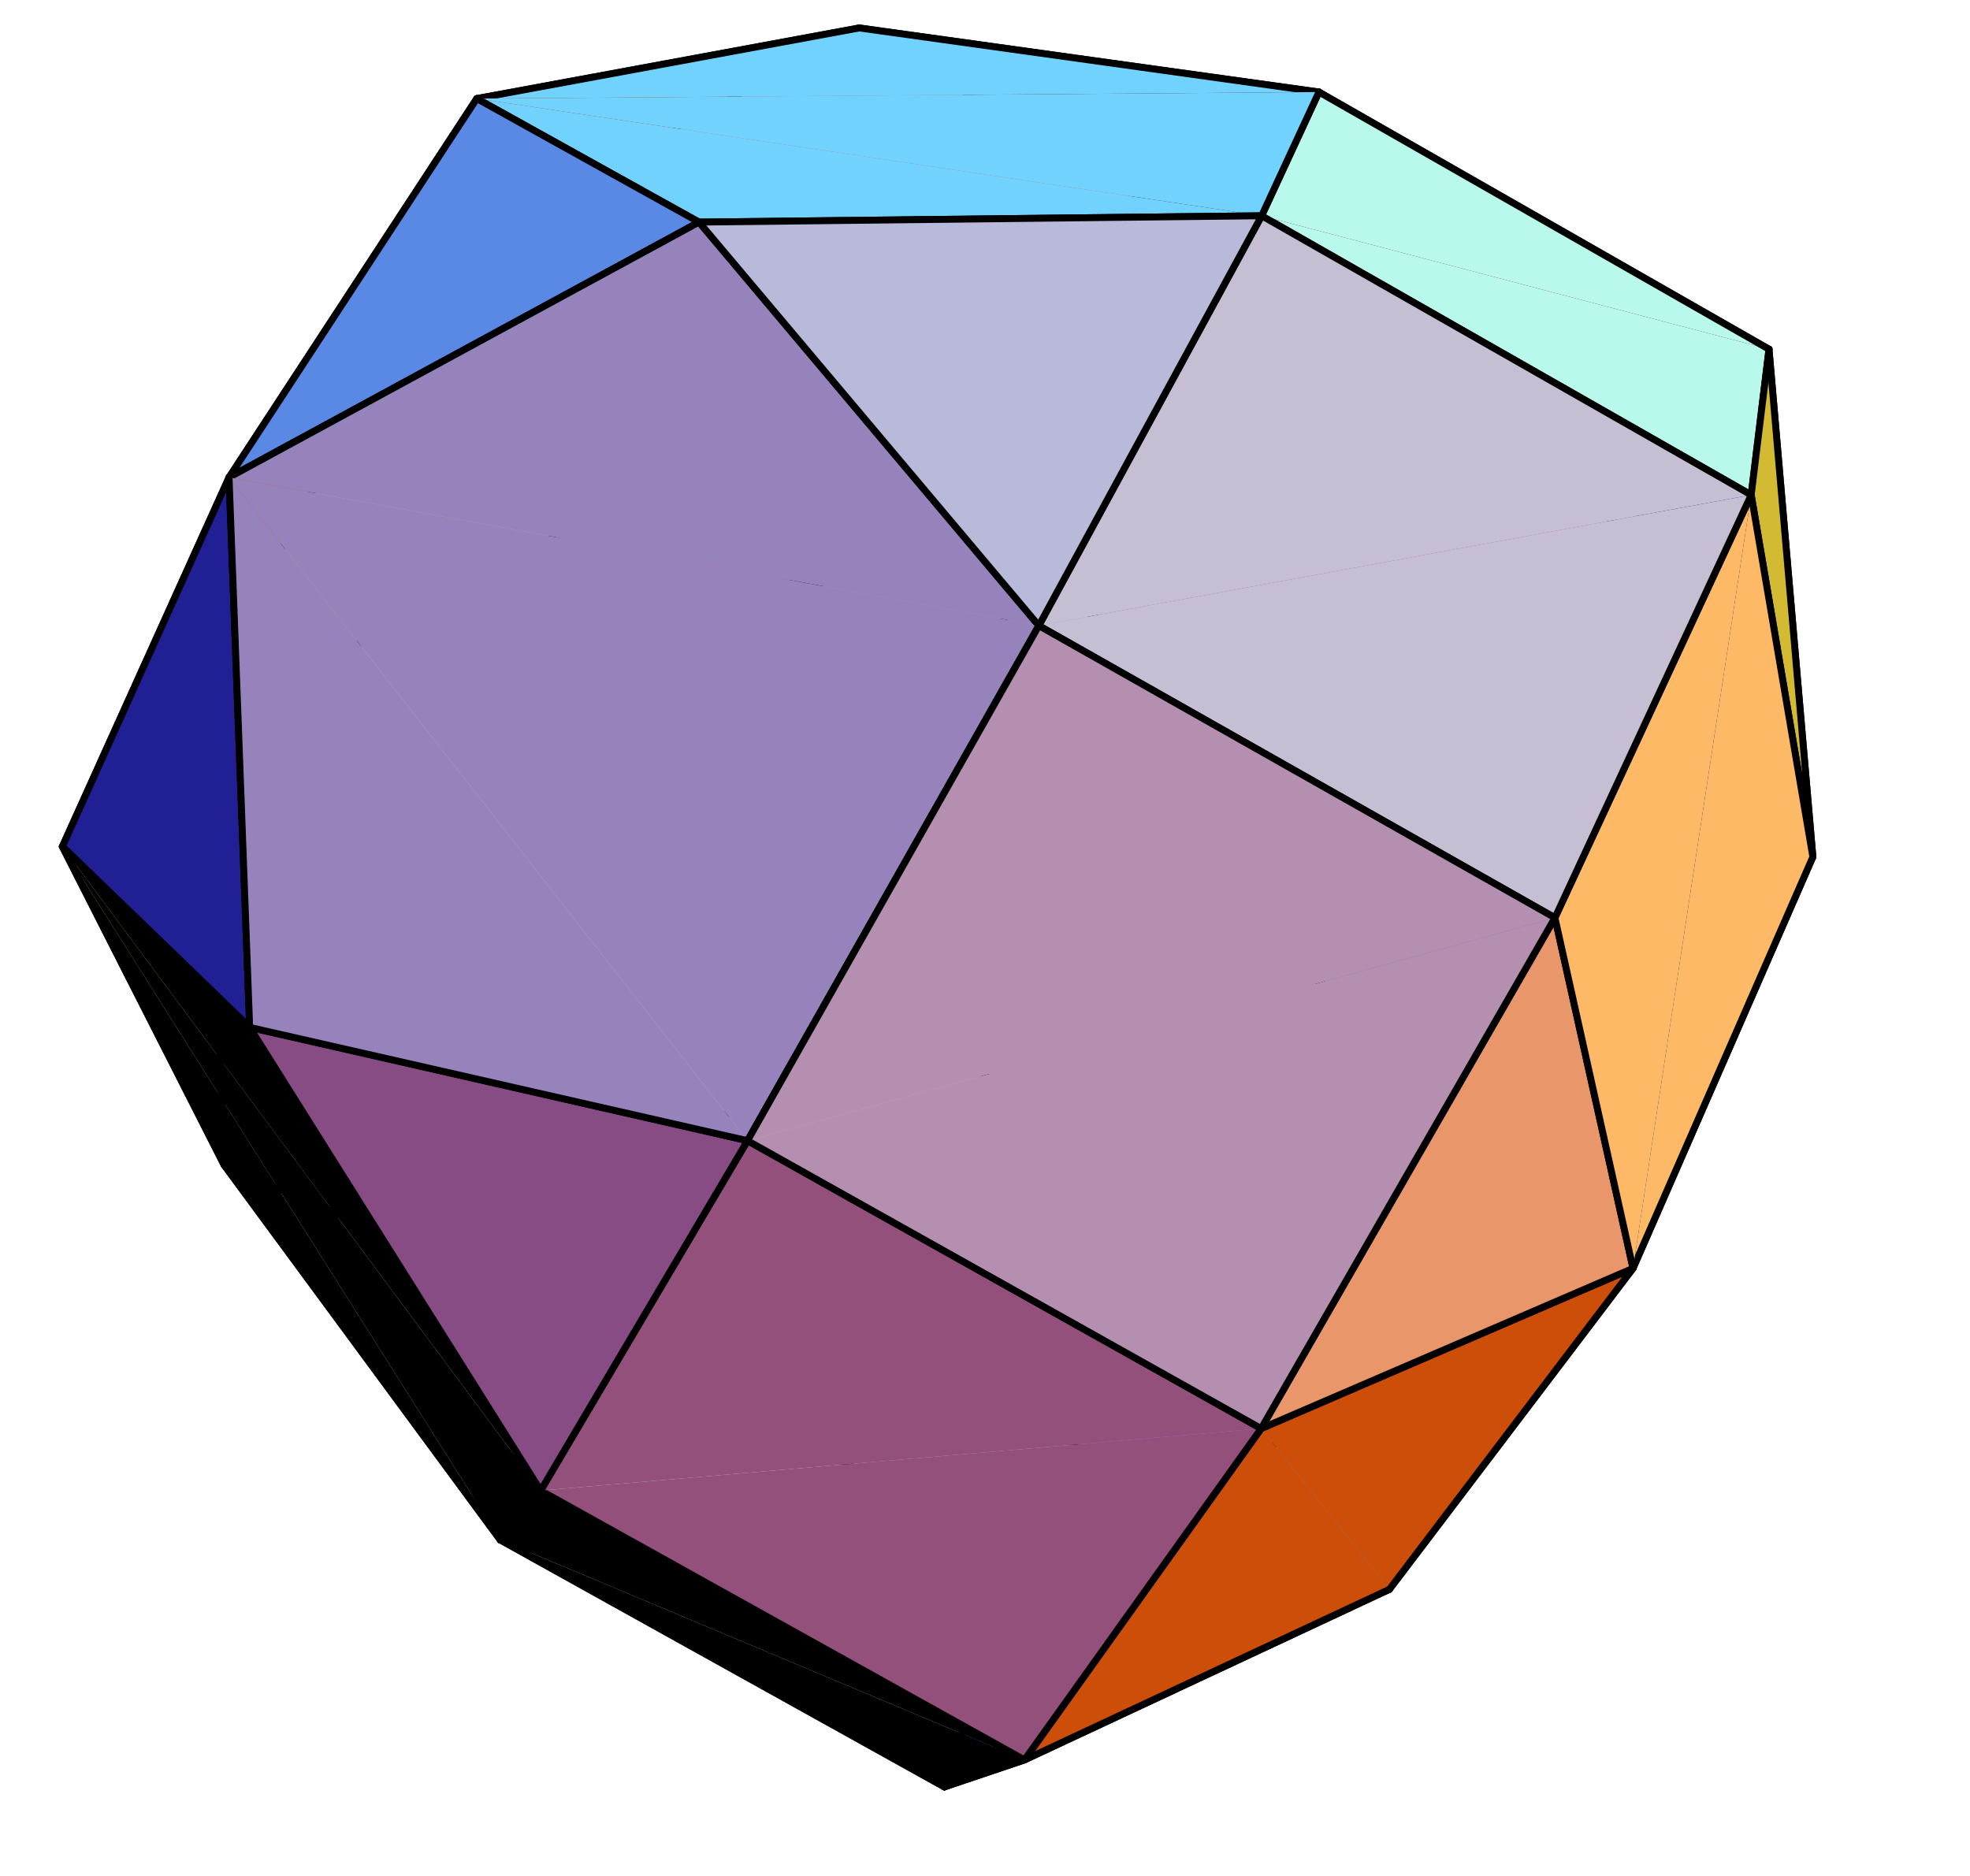 <?xml version="1.0" encoding="UTF-8"?>
<svg xmlns="http://www.w3.org/2000/svg" xmlns:xlink="http://www.w3.org/1999/xlink" width="210pt" height="200pt" viewBox="0 0 210 200" version="1.2">
<g id="surface1">
<path style="fill-rule:nonzero;fill:rgb(70.702%,56.444%,69.139%);fill-opacity:1;stroke-width:7.36;stroke-linecap:round;stroke-linejoin:round;stroke:rgb(0%,0%,0%);stroke-opacity:1;stroke-miterlimit:10;" d="M 1095.273 1383.594 L 1517.188 1144.648 L 1277.422 725.664 " transform="matrix(0.1,0,0,-0.1,0,200)"/>
<path style="fill-rule:nonzero;fill:rgb(70.702%,56.444%,69.139%);fill-opacity:1;stroke-width:7.36;stroke-linecap:round;stroke-linejoin:round;stroke:rgb(0%,0%,0%);stroke-opacity:1;stroke-miterlimit:10;" d="M 1277.422 725.664 L 857.031 961.953 L 1095.273 1383.594 " transform="matrix(0.1,0,0,-0.1,0,200)"/>
<path style="fill-rule:nonzero;fill:rgb(76.172%,70.312%,79.688%);fill-opacity:1;stroke-width:7.36;stroke-linecap:round;stroke-linejoin:round;stroke:rgb(0%,0%,0%);stroke-opacity:1;stroke-miterlimit:10;" d="M 857.031 961.953 L 1277.422 725.664 L 1086.68 336.523 " transform="matrix(0.1,0,0,-0.1,0,200)"/>
<path style=" stroke:none;fill-rule:nonzero;fill:rgb(50.194%,57.422%,85.938%);fill-opacity:1;" d="M 152.754 146.27 L 108.668 166.348 L 127.742 127.434 "/>
<path style="fill:none;stroke-width:7.36;stroke-linecap:round;stroke-linejoin:round;stroke:rgb(0%,0%,0%);stroke-opacity:1;stroke-miterlimit:10;" d="M 1527.539 537.305 L 1086.68 336.523 L 1277.422 725.664 Z M 1527.539 537.305 " transform="matrix(0.1,0,0,-0.1,0,200)"/>
<path style="fill-rule:nonzero;fill:rgb(43.701%,44.897%,77.344%);fill-opacity:1;stroke-width:7.36;stroke-linecap:round;stroke-linejoin:round;stroke:rgb(0%,0%,0%);stroke-opacity:1;stroke-miterlimit:10;" d="M 1277.422 725.664 L 1517.188 1144.648 L 1784.844 983.242 " transform="matrix(0.1,0,0,-0.1,0,200)"/>
<path style="fill-rule:nonzero;fill:rgb(43.701%,44.897%,77.344%);fill-opacity:1;stroke-width:7.36;stroke-linecap:round;stroke-linejoin:round;stroke:rgb(0%,0%,0%);stroke-opacity:1;stroke-miterlimit:10;" d="M 1784.844 983.242 L 1527.539 537.305 L 1277.422 725.664 " transform="matrix(0.1,0,0,-0.1,0,200)"/>
<path style="fill-rule:nonzero;fill:rgb(76.172%,70.312%,79.688%);fill-opacity:1;stroke-width:7.36;stroke-linecap:round;stroke-linejoin:round;stroke:rgb(0%,0%,0%);stroke-opacity:1;stroke-miterlimit:10;" d="M 1086.68 336.523 L 648.125 581.367 L 857.031 961.953 " transform="matrix(0.1,0,0,-0.1,0,200)"/>
<path style=" stroke:none;fill-rule:nonzero;fill:rgb(84.959%,72.852%,73.047%);fill-opacity:1;" d="M 85.703 103.805 L 64.812 141.863 L 22.008 72.824 "/>
<path style="fill:none;stroke-width:7.36;stroke-linecap:round;stroke-linejoin:round;stroke:rgb(0%,0%,0%);stroke-opacity:1;stroke-miterlimit:10;" d="M 857.031 961.953 L 648.125 581.367 " transform="matrix(0.1,0,0,-0.1,0,200)"/>
<path style="fill-rule:nonzero;fill:rgb(84.959%,72.852%,73.047%);fill-opacity:1;stroke-width:7.36;stroke-linecap:round;stroke-linejoin:round;stroke:rgb(0%,0%,0%);stroke-opacity:1;stroke-miterlimit:10;" d="M 220.078 1271.758 L 609.961 1373.359 L 857.031 961.953 " transform="matrix(0.1,0,0,-0.1,0,200)"/>
<path style=" stroke:none;fill-rule:nonzero;fill:rgb(73.827%,57.422%,67.188%);fill-opacity:1;" d="M 60.996 62.664 L 109.527 61.641 L 85.703 103.805 "/>
<path style="fill:none;stroke-width:7.36;stroke-linecap:round;stroke-linejoin:round;stroke:rgb(0%,0%,0%);stroke-opacity:1;stroke-miterlimit:10;" d="M 609.961 1373.359 L 1095.273 1383.594 L 857.031 961.953 Z M 609.961 1373.359 " transform="matrix(0.1,0,0,-0.1,0,200)"/>
<path style="fill-rule:nonzero;fill:rgb(62.109%,39.404%,55.077%);fill-opacity:1;stroke-width:7.36;stroke-linecap:round;stroke-linejoin:round;stroke:rgb(0%,0%,0%);stroke-opacity:1;stroke-miterlimit:10;" d="M 1300.977 1736.406 L 1743.906 1484.062 L 1517.188 1144.648 " transform="matrix(0.1,0,0,-0.1,0,200)"/>
<path style="fill-rule:nonzero;fill:rgb(62.109%,39.404%,55.077%);fill-opacity:1;stroke-width:7.36;stroke-linecap:round;stroke-linejoin:round;stroke:rgb(0%,0%,0%);stroke-opacity:1;stroke-miterlimit:10;" d="M 1517.188 1144.648 L 1095.273 1383.594 L 1300.977 1736.406 " transform="matrix(0.1,0,0,-0.1,0,200)"/>
<path style=" stroke:none;fill-rule:nonzero;fill:rgb(37.01%,31.297%,66.209%);fill-opacity:1;" d="M 178.484 101.676 L 151.719 85.535 L 174.391 51.594 "/>
<path style="fill:none;stroke-width:7.36;stroke-linecap:round;stroke-linejoin:round;stroke:rgb(0%,0%,0%);stroke-opacity:1;stroke-miterlimit:10;" d="M 1784.844 983.242 L 1517.188 1144.648 L 1743.906 1484.062 Z M 1784.844 983.242 " transform="matrix(0.1,0,0,-0.1,0,200)"/>
<path style="fill-rule:nonzero;fill:rgb(71.484%,42.21%,48.193%);fill-opacity:1;stroke-width:7.36;stroke-linecap:round;stroke-linejoin:round;stroke:rgb(0%,0%,0%);stroke-opacity:1;stroke-miterlimit:10;" d="M 1095.273 1383.594 L 609.961 1373.359 L 472.305 1726.445 " transform="matrix(0.1,0,0,-0.1,0,200)"/>
<path style=" stroke:none;fill-rule:nonzero;fill:rgb(71.484%,42.21%,48.193%);fill-opacity:1;" d="M 130.098 26.359 L 109.527 61.641 L 47.23 27.355 "/>
<path style="fill:none;stroke-width:7.36;stroke-linecap:round;stroke-linejoin:round;stroke:rgb(0%,0%,0%);stroke-opacity:1;stroke-miterlimit:10;" d="M 1300.977 1736.406 L 1095.273 1383.594 " transform="matrix(0.1,0,0,-0.1,0,200)"/>
<path style=" stroke:none;fill-rule:nonzero;fill:rgb(86.719%,60.352%,53.709%);fill-opacity:1;" d="M 47.23 27.355 L 60.996 62.664 L 22.008 72.824 "/>
<path style="fill:none;stroke-width:7.36;stroke-linecap:round;stroke-linejoin:round;stroke:rgb(0%,0%,0%);stroke-opacity:1;stroke-miterlimit:10;" d="M 472.305 1726.445 L 609.961 1373.359 L 220.078 1271.758 Z M 472.305 1726.445 " transform="matrix(0.1,0,0,-0.1,0,200)"/>
<path style="fill-rule:nonzero;fill:rgb(79.102%,89.452%,91.797%);fill-opacity:1;stroke-width:7.36;stroke-linecap:round;stroke-linejoin:round;stroke:rgb(0%,0%,0%);stroke-opacity:1;stroke-miterlimit:10;" d="M 648.125 581.367 L 1086.68 336.523 L 1006.758 94.922 " transform="matrix(0.1,0,0,-0.1,0,200)"/>
<path style="fill-rule:nonzero;fill:rgb(30.2%,57.031%,93.359%);fill-opacity:1;stroke-width:7.36;stroke-linecap:round;stroke-linejoin:round;stroke:rgb(0%,0%,0%);stroke-opacity:1;stroke-miterlimit:10;" d="M 1006.758 94.922 L 1086.68 336.523 L 1527.539 537.305 " transform="matrix(0.1,0,0,-0.1,0,200)"/>
<path style="fill-rule:nonzero;fill:rgb(79.102%,89.452%,91.797%);fill-opacity:1;stroke-width:7.36;stroke-linecap:round;stroke-linejoin:round;stroke:rgb(0%,0%,0%);stroke-opacity:1;stroke-miterlimit:10;" d="M 1006.758 94.922 L 533.281 358.242 L 648.125 581.367 " transform="matrix(0.1,0,0,-0.1,0,200)"/>
<path style=" stroke:none;fill-rule:nonzero;fill:rgb(84.959%,91.406%,87.694%);fill-opacity:1;" d="M 23.887 124.191 L 64.812 141.863 L 53.328 164.176 "/>
<path style="fill:none;stroke-width:7.36;stroke-linecap:round;stroke-linejoin:round;stroke:rgb(0%,0%,0%);stroke-opacity:1;stroke-miterlimit:10;" d="M 238.867 758.086 L 648.125 581.367 L 533.281 358.242 Z M 238.867 758.086 " transform="matrix(0.1,0,0,-0.1,0,200)"/>
<path style="fill-rule:nonzero;fill:rgb(84.959%,72.852%,73.047%);fill-opacity:1;stroke-width:7.36;stroke-linecap:round;stroke-linejoin:round;stroke:rgb(0%,0%,0%);stroke-opacity:1;stroke-miterlimit:10;" d="M 648.125 581.367 L 238.867 758.086 L 220.078 1271.758 " transform="matrix(0.1,0,0,-0.1,0,200)"/>
<path style="fill-rule:nonzero;fill:rgb(33.789%,0%,16.309%);fill-opacity:1;stroke-width:7.36;stroke-linecap:round;stroke-linejoin:round;stroke:rgb(0%,0%,0%);stroke-opacity:1;stroke-miterlimit:10;" d="M 1405.977 1901.875 L 1885.742 1627.695 L 1743.906 1484.062 " transform="matrix(0.1,0,0,-0.1,0,200)"/>
<path style="fill-rule:nonzero;fill:rgb(33.789%,0%,16.309%);fill-opacity:1;stroke-width:7.36;stroke-linecap:round;stroke-linejoin:round;stroke:rgb(0%,0%,0%);stroke-opacity:1;stroke-miterlimit:10;" d="M 1743.906 1484.062 L 1300.977 1736.406 L 1405.977 1901.875 " transform="matrix(0.1,0,0,-0.1,0,200)"/>
<path style="fill-rule:nonzero;fill:rgb(0%,0%,46.802%);fill-opacity:1;stroke-width:7.36;stroke-linecap:round;stroke-linejoin:round;stroke:rgb(0%,0%,0%);stroke-opacity:1;stroke-miterlimit:10;" d="M 1743.906 1484.062 L 1885.742 1627.695 L 1932.5 1086.445 " transform="matrix(0.1,0,0,-0.1,0,200)"/>
<path style="fill-rule:nonzero;fill:rgb(0%,0%,46.802%);fill-opacity:1;stroke-width:7.36;stroke-linecap:round;stroke-linejoin:round;stroke:rgb(0%,0%,0%);stroke-opacity:1;stroke-miterlimit:10;" d="M 1932.5 1086.445 L 1784.844 983.242 L 1743.906 1484.062 " transform="matrix(0.1,0,0,-0.1,0,200)"/>
<path style=" stroke:none;fill-rule:nonzero;fill:rgb(40.697%,0%,11.401%);fill-opacity:1;" d="M 91.598 2.98 L 140.598 9.812 L 130.098 26.359 "/>
<path style="fill:none;stroke-width:7.36;stroke-linecap:round;stroke-linejoin:round;stroke:rgb(0%,0%,0%);stroke-opacity:1;stroke-miterlimit:10;" d="M 915.977 1970.195 L 1405.977 1901.875 L 1300.977 1736.406 Z M 915.977 1970.195 " transform="matrix(0.1,0,0,-0.1,0,200)"/>
<path style="fill-rule:nonzero;fill:rgb(71.484%,42.21%,48.193%);fill-opacity:1;stroke-width:7.36;stroke-linecap:round;stroke-linejoin:round;stroke:rgb(0%,0%,0%);stroke-opacity:1;stroke-miterlimit:10;" d="M 472.305 1726.445 L 915.977 1970.195 L 1300.977 1736.406 " transform="matrix(0.1,0,0,-0.1,0,200)"/>
<path style="fill-rule:nonzero;fill:rgb(30.2%,57.031%,93.359%);fill-opacity:1;stroke-width:7.36;stroke-linecap:round;stroke-linejoin:round;stroke:rgb(0%,0%,0%);stroke-opacity:1;stroke-miterlimit:10;" d="M 1527.539 537.305 L 1481.094 305.586 L 1006.758 94.922 " transform="matrix(0.1,0,0,-0.1,0,200)"/>
<path style="fill-rule:nonzero;fill:rgb(0%,5.399%,62.109%);fill-opacity:1;stroke-width:7.36;stroke-linecap:round;stroke-linejoin:round;stroke:rgb(0%,0%,0%);stroke-opacity:1;stroke-miterlimit:10;" d="M 1740.781 647.812 L 1481.094 305.586 L 1527.539 537.305 " transform="matrix(0.1,0,0,-0.1,0,200)"/>
<path style=" stroke:none;fill-rule:nonzero;fill:rgb(0%,5.399%,62.109%);fill-opacity:1;" d="M 193.25 91.355 L 174.078 135.219 L 152.754 146.27 "/>
<path style="fill:none;stroke-width:7.36;stroke-linecap:round;stroke-linejoin:round;stroke:rgb(0%,0%,0%);stroke-opacity:1;stroke-miterlimit:10;" d="M 1932.5 1086.445 L 1740.781 647.812 " transform="matrix(0.1,0,0,-0.1,0,200)"/>
<path style="fill-rule:nonzero;fill:rgb(0%,5.399%,62.109%);fill-opacity:1;stroke-width:7.36;stroke-linecap:round;stroke-linejoin:round;stroke:rgb(0%,0%,0%);stroke-opacity:1;stroke-miterlimit:10;" d="M 1527.539 537.305 L 1784.844 983.242 L 1932.5 1086.445 " transform="matrix(0.1,0,0,-0.1,0,200)"/>
<path style=" stroke:none;fill-rule:nonzero;fill:rgb(99.609%,85.156%,57.031%);fill-opacity:1;" d="M 22.008 72.824 L 23.887 124.191 L 6.648 90.254 "/>
<path style="fill:none;stroke-width:7.36;stroke-linecap:round;stroke-linejoin:round;stroke:rgb(0%,0%,0%);stroke-opacity:1;stroke-miterlimit:10;" d="M 220.078 1271.758 L 238.867 758.086 L 66.484 1097.461 Z M 220.078 1271.758 " transform="matrix(0.1,0,0,-0.1,0,200)"/>
<path style="fill-rule:nonzero;fill:rgb(79.881%,38.206%,0%);fill-opacity:1;stroke-width:7.36;stroke-linecap:round;stroke-linejoin:round;stroke:rgb(0%,0%,0%);stroke-opacity:1;stroke-miterlimit:10;" d="M 472.305 1726.445 L 220.078 1271.758 L 66.484 1097.461 " transform="matrix(0.1,0,0,-0.1,0,200)"/>
<path style=" stroke:none;fill-rule:nonzero;fill:rgb(67.772%,15.21%,0%);fill-opacity:1;" d="M 50.824 10.512 L 91.598 2.98 L 47.23 27.355 "/>
<path style="fill:none;stroke-width:7.36;stroke-linecap:round;stroke-linejoin:round;stroke:rgb(0%,0%,0%);stroke-opacity:1;stroke-miterlimit:10;" d="M 508.242 1894.883 L 915.977 1970.195 L 472.305 1726.445 Z M 508.242 1894.883 " transform="matrix(0.1,0,0,-0.1,0,200)"/>
<path style="fill-rule:nonzero;fill:rgb(79.881%,38.206%,0%);fill-opacity:1;stroke-width:7.36;stroke-linecap:round;stroke-linejoin:round;stroke:rgb(0%,0%,0%);stroke-opacity:1;stroke-miterlimit:10;" d="M 244.18 1491.094 L 508.242 1894.883 L 472.305 1726.445 " transform="matrix(0.1,0,0,-0.1,0,200)"/>
<path style=" stroke:none;fill-rule:nonzero;fill:rgb(79.881%,38.206%,0%);fill-opacity:1;" d="M 6.648 90.254 L 24.418 50.891 L 47.23 27.355 "/>
<path style="fill:none;stroke-width:7.36;stroke-linecap:round;stroke-linejoin:round;stroke:rgb(0%,0%,0%);stroke-opacity:1;stroke-miterlimit:10;" d="M 66.484 1097.461 L 244.18 1491.094 " transform="matrix(0.1,0,0,-0.1,0,200)"/>
<path style="fill-rule:nonzero;fill:rgb(0%,0%,0%);fill-opacity:1;stroke-width:7.36;stroke-linecap:round;stroke-linejoin:round;stroke:rgb(0%,0%,0%);stroke-opacity:1;stroke-miterlimit:10;" d="M 66.484 1097.461 L 238.867 758.086 L 533.281 358.242 " transform="matrix(0.1,0,0,-0.1,0,200)"/>
<path style="fill-rule:nonzero;fill:rgb(44.505%,82.227%,99.022%);fill-opacity:1;stroke-width:7.36;stroke-linecap:round;stroke-linejoin:round;stroke:rgb(0%,0%,0%);stroke-opacity:1;stroke-miterlimit:10;" d="M 1405.977 1901.875 L 915.977 1970.195 L 508.242 1894.883 " transform="matrix(0.1,0,0,-0.1,0,200)"/>
<path style=" stroke:none;fill-rule:nonzero;fill:rgb(0%,31.81%,67.969%);fill-opacity:1;" d="M 148.109 169.441 L 109.211 187.629 L 100.676 190.508 "/>
<path style="fill:none;stroke-width:7.36;stroke-linecap:round;stroke-linejoin:round;stroke:rgb(0%,0%,0%);stroke-opacity:1;stroke-miterlimit:10;" d="M 1481.094 305.586 L 1092.109 123.711 L 1006.758 94.922 Z M 1481.094 305.586 " transform="matrix(0.1,0,0,-0.1,0,200)"/>
<path style="fill-rule:nonzero;fill:rgb(0%,0%,0%);fill-opacity:1;stroke-width:7.36;stroke-linecap:round;stroke-linejoin:round;stroke:rgb(0%,0%,0%);stroke-opacity:1;stroke-miterlimit:10;" d="M 533.281 358.242 L 1006.758 94.922 L 1092.109 123.711 " transform="matrix(0.1,0,0,-0.1,0,200)"/>
<path style="fill-rule:nonzero;fill:rgb(0%,0%,0%);fill-opacity:1;stroke-width:7.36;stroke-linecap:round;stroke-linejoin:round;stroke:rgb(0%,0%,0%);stroke-opacity:1;stroke-miterlimit:10;" d="M 1092.109 123.711 L 576.328 410.859 L 533.281 358.242 " transform="matrix(0.1,0,0,-0.1,0,200)"/>
<path style=" stroke:none;fill-rule:nonzero;fill:rgb(0%,0%,0%);fill-opacity:1;" d="M 53.328 164.176 L 57.633 158.914 L 6.648 90.254 "/>
<path style="fill:none;stroke-width:7.36;stroke-linecap:round;stroke-linejoin:round;stroke:rgb(0%,0%,0%);stroke-opacity:1;stroke-miterlimit:10;" d="M 533.281 358.242 L 576.328 410.859 " transform="matrix(0.1,0,0,-0.1,0,200)"/>
<path style="fill-rule:nonzero;fill:rgb(72.459%,97.656%,91.992%);fill-opacity:1;stroke-width:7.36;stroke-linecap:round;stroke-linejoin:round;stroke:rgb(0%,0%,0%);stroke-opacity:1;stroke-miterlimit:10;" d="M 1344.922 1769.961 L 1866.758 1472.344 L 1885.742 1627.695 " transform="matrix(0.1,0,0,-0.1,0,200)"/>
<path style="fill-rule:nonzero;fill:rgb(72.459%,97.656%,91.992%);fill-opacity:1;stroke-width:7.36;stroke-linecap:round;stroke-linejoin:round;stroke:rgb(0%,0%,0%);stroke-opacity:1;stroke-miterlimit:10;" d="M 1885.742 1627.695 L 1405.977 1901.875 L 1344.922 1769.961 " transform="matrix(0.1,0,0,-0.1,0,200)"/>
<path style=" stroke:none;fill-rule:nonzero;fill:rgb(82.422%,72.852%,20.189%);fill-opacity:1;" d="M 193.25 91.355 L 188.574 37.23 L 186.676 52.766 "/>
<path style="fill:none;stroke-width:7.36;stroke-linecap:round;stroke-linejoin:round;stroke:rgb(0%,0%,0%);stroke-opacity:1;stroke-miterlimit:10;" d="M 1932.5 1086.445 L 1885.742 1627.695 L 1866.758 1472.344 Z M 1932.5 1086.445 " transform="matrix(0.1,0,0,-0.1,0,200)"/>
<path style=" stroke:none;fill-rule:nonzero;fill:rgb(44.505%,82.227%,99.022%);fill-opacity:1;" d="M 134.492 23.004 L 140.598 9.812 L 50.824 10.512 "/>
<path style="fill:none;stroke-width:7.36;stroke-linecap:round;stroke-linejoin:round;stroke:rgb(0%,0%,0%);stroke-opacity:1;stroke-miterlimit:10;" d="M 1344.922 1769.961 L 1405.977 1901.875 " transform="matrix(0.1,0,0,-0.1,0,200)"/>
<path style="fill-rule:nonzero;fill:rgb(79.688%,30.809%,3.297%);fill-opacity:1;stroke-width:7.36;stroke-linecap:round;stroke-linejoin:round;stroke:rgb(0%,0%,0%);stroke-opacity:1;stroke-miterlimit:10;" d="M 1344.375 476.992 L 1092.109 123.711 L 1481.094 305.586 " transform="matrix(0.1,0,0,-0.1,0,200)"/>
<path style="fill-rule:nonzero;fill:rgb(79.688%,30.809%,3.297%);fill-opacity:1;stroke-width:7.36;stroke-linecap:round;stroke-linejoin:round;stroke:rgb(0%,0%,0%);stroke-opacity:1;stroke-miterlimit:10;" d="M 1481.094 305.586 L 1740.781 647.812 L 1344.375 476.992 " transform="matrix(0.1,0,0,-0.1,0,200)"/>
<path style="fill-rule:nonzero;fill:rgb(99.022%,72.459%,39.697%);fill-opacity:1;stroke-width:7.36;stroke-linecap:round;stroke-linejoin:round;stroke:rgb(0%,0%,0%);stroke-opacity:1;stroke-miterlimit:10;" d="M 1740.781 647.812 L 1932.5 1086.445 L 1866.758 1472.344 " transform="matrix(0.1,0,0,-0.1,0,200)"/>
<path style=" stroke:none;fill-rule:nonzero;fill:rgb(12.889%,12.109%,58.006%);fill-opacity:1;" d="M 6.648 90.254 L 26.617 109.531 L 24.418 50.891 "/>
<path style="fill:none;stroke-width:7.36;stroke-linecap:round;stroke-linejoin:round;stroke:rgb(0%,0%,0%);stroke-opacity:1;stroke-miterlimit:10;" d="M 66.484 1097.461 L 266.172 904.688 L 244.18 1491.094 Z M 66.484 1097.461 " transform="matrix(0.1,0,0,-0.1,0,200)"/>
<path style="fill-rule:nonzero;fill:rgb(0%,0%,0%);fill-opacity:1;stroke-width:7.36;stroke-linecap:round;stroke-linejoin:round;stroke:rgb(0%,0%,0%);stroke-opacity:1;stroke-miterlimit:10;" d="M 576.328 410.859 L 266.172 904.688 L 66.484 1097.461 " transform="matrix(0.1,0,0,-0.1,0,200)"/>
<path style="fill-rule:nonzero;fill:rgb(44.505%,82.227%,99.022%);fill-opacity:1;stroke-width:7.36;stroke-linecap:round;stroke-linejoin:round;stroke:rgb(0%,0%,0%);stroke-opacity:1;stroke-miterlimit:10;" d="M 508.242 1894.883 L 745.156 1763.203 L 1344.922 1769.961 " transform="matrix(0.1,0,0,-0.1,0,200)"/>
<path style=" stroke:none;fill-rule:nonzero;fill:rgb(35.205%,53.709%,89.647%);fill-opacity:1;" d="M 24.418 50.891 L 74.516 23.68 L 50.824 10.512 "/>
<path style="fill:none;stroke-width:7.36;stroke-linecap:round;stroke-linejoin:round;stroke:rgb(0%,0%,0%);stroke-opacity:1;stroke-miterlimit:10;" d="M 244.18 1491.094 L 745.156 1763.203 L 508.242 1894.883 Z M 244.18 1491.094 " transform="matrix(0.1,0,0,-0.1,0,200)"/>
<path style=" stroke:none;fill-rule:nonzero;fill:rgb(91.209%,58.789%,41.893%);fill-opacity:1;" d="M 174.078 135.219 L 165.754 97.844 L 134.438 152.301 "/>
<path style="fill:none;stroke-width:7.36;stroke-linecap:round;stroke-linejoin:round;stroke:rgb(0%,0%,0%);stroke-opacity:1;stroke-miterlimit:10;" d="M 1740.781 647.812 L 1657.539 1021.562 L 1344.375 476.992 Z M 1740.781 647.812 " transform="matrix(0.1,0,0,-0.1,0,200)"/>
<path style="fill-rule:nonzero;fill:rgb(99.022%,72.459%,39.697%);fill-opacity:1;stroke-width:7.36;stroke-linecap:round;stroke-linejoin:round;stroke:rgb(0%,0%,0%);stroke-opacity:1;stroke-miterlimit:10;" d="M 1866.758 1472.344 L 1657.539 1021.562 L 1740.781 647.812 " transform="matrix(0.1,0,0,-0.1,0,200)"/>
<path style="fill-rule:nonzero;fill:rgb(57.812%,31.592%,48.193%);fill-opacity:1;stroke-width:7.36;stroke-linecap:round;stroke-linejoin:round;stroke:rgb(0%,0%,0%);stroke-opacity:1;stroke-miterlimit:10;" d="M 576.328 410.859 L 1092.109 123.711 L 1344.375 476.992 " transform="matrix(0.1,0,0,-0.1,0,200)"/>
<path style="fill-rule:nonzero;fill:rgb(57.812%,31.592%,48.193%);fill-opacity:1;stroke-width:7.36;stroke-linecap:round;stroke-linejoin:round;stroke:rgb(0%,0%,0%);stroke-opacity:1;stroke-miterlimit:10;" d="M 1344.375 476.992 L 796.836 783.906 L 576.328 410.859 " transform="matrix(0.1,0,0,-0.1,0,200)"/>
<path style=" stroke:none;fill-rule:nonzero;fill:rgb(52.344%,29.71%,51.367%);fill-opacity:1;" d="M 26.617 109.531 L 57.633 158.914 L 79.684 121.609 "/>
<path style="fill:none;stroke-width:7.36;stroke-linecap:round;stroke-linejoin:round;stroke:rgb(0%,0%,0%);stroke-opacity:1;stroke-miterlimit:10;" d="M 266.172 904.688 L 576.328 410.859 L 796.836 783.906 Z M 266.172 904.688 " transform="matrix(0.1,0,0,-0.1,0,200)"/>
<path style="fill-rule:nonzero;fill:rgb(58.984%,51.367%,73.827%);fill-opacity:1;stroke-width:7.36;stroke-linecap:round;stroke-linejoin:round;stroke:rgb(0%,0%,0%);stroke-opacity:1;stroke-miterlimit:10;" d="M 1107.383 1332.969 L 745.156 1763.203 L 244.18 1491.094 " transform="matrix(0.1,0,0,-0.1,0,200)"/>
<path style=" stroke:none;fill-rule:nonzero;fill:rgb(58.984%,51.367%,73.827%);fill-opacity:1;" d="M 79.684 121.609 L 110.738 66.703 L 24.418 50.891 "/>
<path style="fill:none;stroke-width:7.36;stroke-linecap:round;stroke-linejoin:round;stroke:rgb(0%,0%,0%);stroke-opacity:1;stroke-miterlimit:10;" d="M 796.836 783.906 L 1107.383 1332.969 " transform="matrix(0.1,0,0,-0.1,0,200)"/>
<path style="fill-rule:nonzero;fill:rgb(58.984%,51.367%,73.827%);fill-opacity:1;stroke-width:7.36;stroke-linecap:round;stroke-linejoin:round;stroke:rgb(0%,0%,0%);stroke-opacity:1;stroke-miterlimit:10;" d="M 244.18 1491.094 L 266.172 904.688 L 796.836 783.906 " transform="matrix(0.1,0,0,-0.1,0,200)"/>
<path style="fill-rule:nonzero;fill:rgb(77.734%,74.414%,82.227%);fill-opacity:1;stroke-width:7.36;stroke-linecap:round;stroke-linejoin:round;stroke:rgb(0%,0%,0%);stroke-opacity:1;stroke-miterlimit:10;" d="M 1107.383 1332.969 L 1657.539 1021.562 L 1866.758 1472.344 " transform="matrix(0.1,0,0,-0.1,0,200)"/>
<path style="fill-rule:nonzero;fill:rgb(77.734%,74.414%,82.227%);fill-opacity:1;stroke-width:7.36;stroke-linecap:round;stroke-linejoin:round;stroke:rgb(0%,0%,0%);stroke-opacity:1;stroke-miterlimit:10;" d="M 1866.758 1472.344 L 1344.922 1769.961 L 1107.383 1332.969 " transform="matrix(0.1,0,0,-0.1,0,200)"/>
<path style=" stroke:none;fill-rule:nonzero;fill:rgb(72.459%,72.459%,84.959%);fill-opacity:1;" d="M 74.516 23.68 L 110.738 66.703 L 134.492 23.004 "/>
<path style="fill:none;stroke-width:7.36;stroke-linecap:round;stroke-linejoin:round;stroke:rgb(0%,0%,0%);stroke-opacity:1;stroke-miterlimit:10;" d="M 745.156 1763.203 L 1107.383 1332.969 L 1344.922 1769.961 Z M 745.156 1763.203 " transform="matrix(0.1,0,0,-0.1,0,200)"/>
<path style="fill-rule:nonzero;fill:rgb(70.702%,56.055%,68.555%);fill-opacity:1;stroke-width:7.36;stroke-linecap:round;stroke-linejoin:round;stroke:rgb(0%,0%,0%);stroke-opacity:1;stroke-miterlimit:10;" d="M 796.836 783.906 L 1344.375 476.992 L 1657.539 1021.562 " transform="matrix(0.1,0,0,-0.1,0,200)"/>
<path style="fill-rule:nonzero;fill:rgb(70.702%,56.055%,68.555%);fill-opacity:1;stroke-width:7.36;stroke-linecap:round;stroke-linejoin:round;stroke:rgb(0%,0%,0%);stroke-opacity:1;stroke-miterlimit:10;" d="M 1657.539 1021.562 L 1107.383 1332.969 L 796.836 783.906 " transform="matrix(0.1,0,0,-0.1,0,200)"/>
</g>
</svg>

